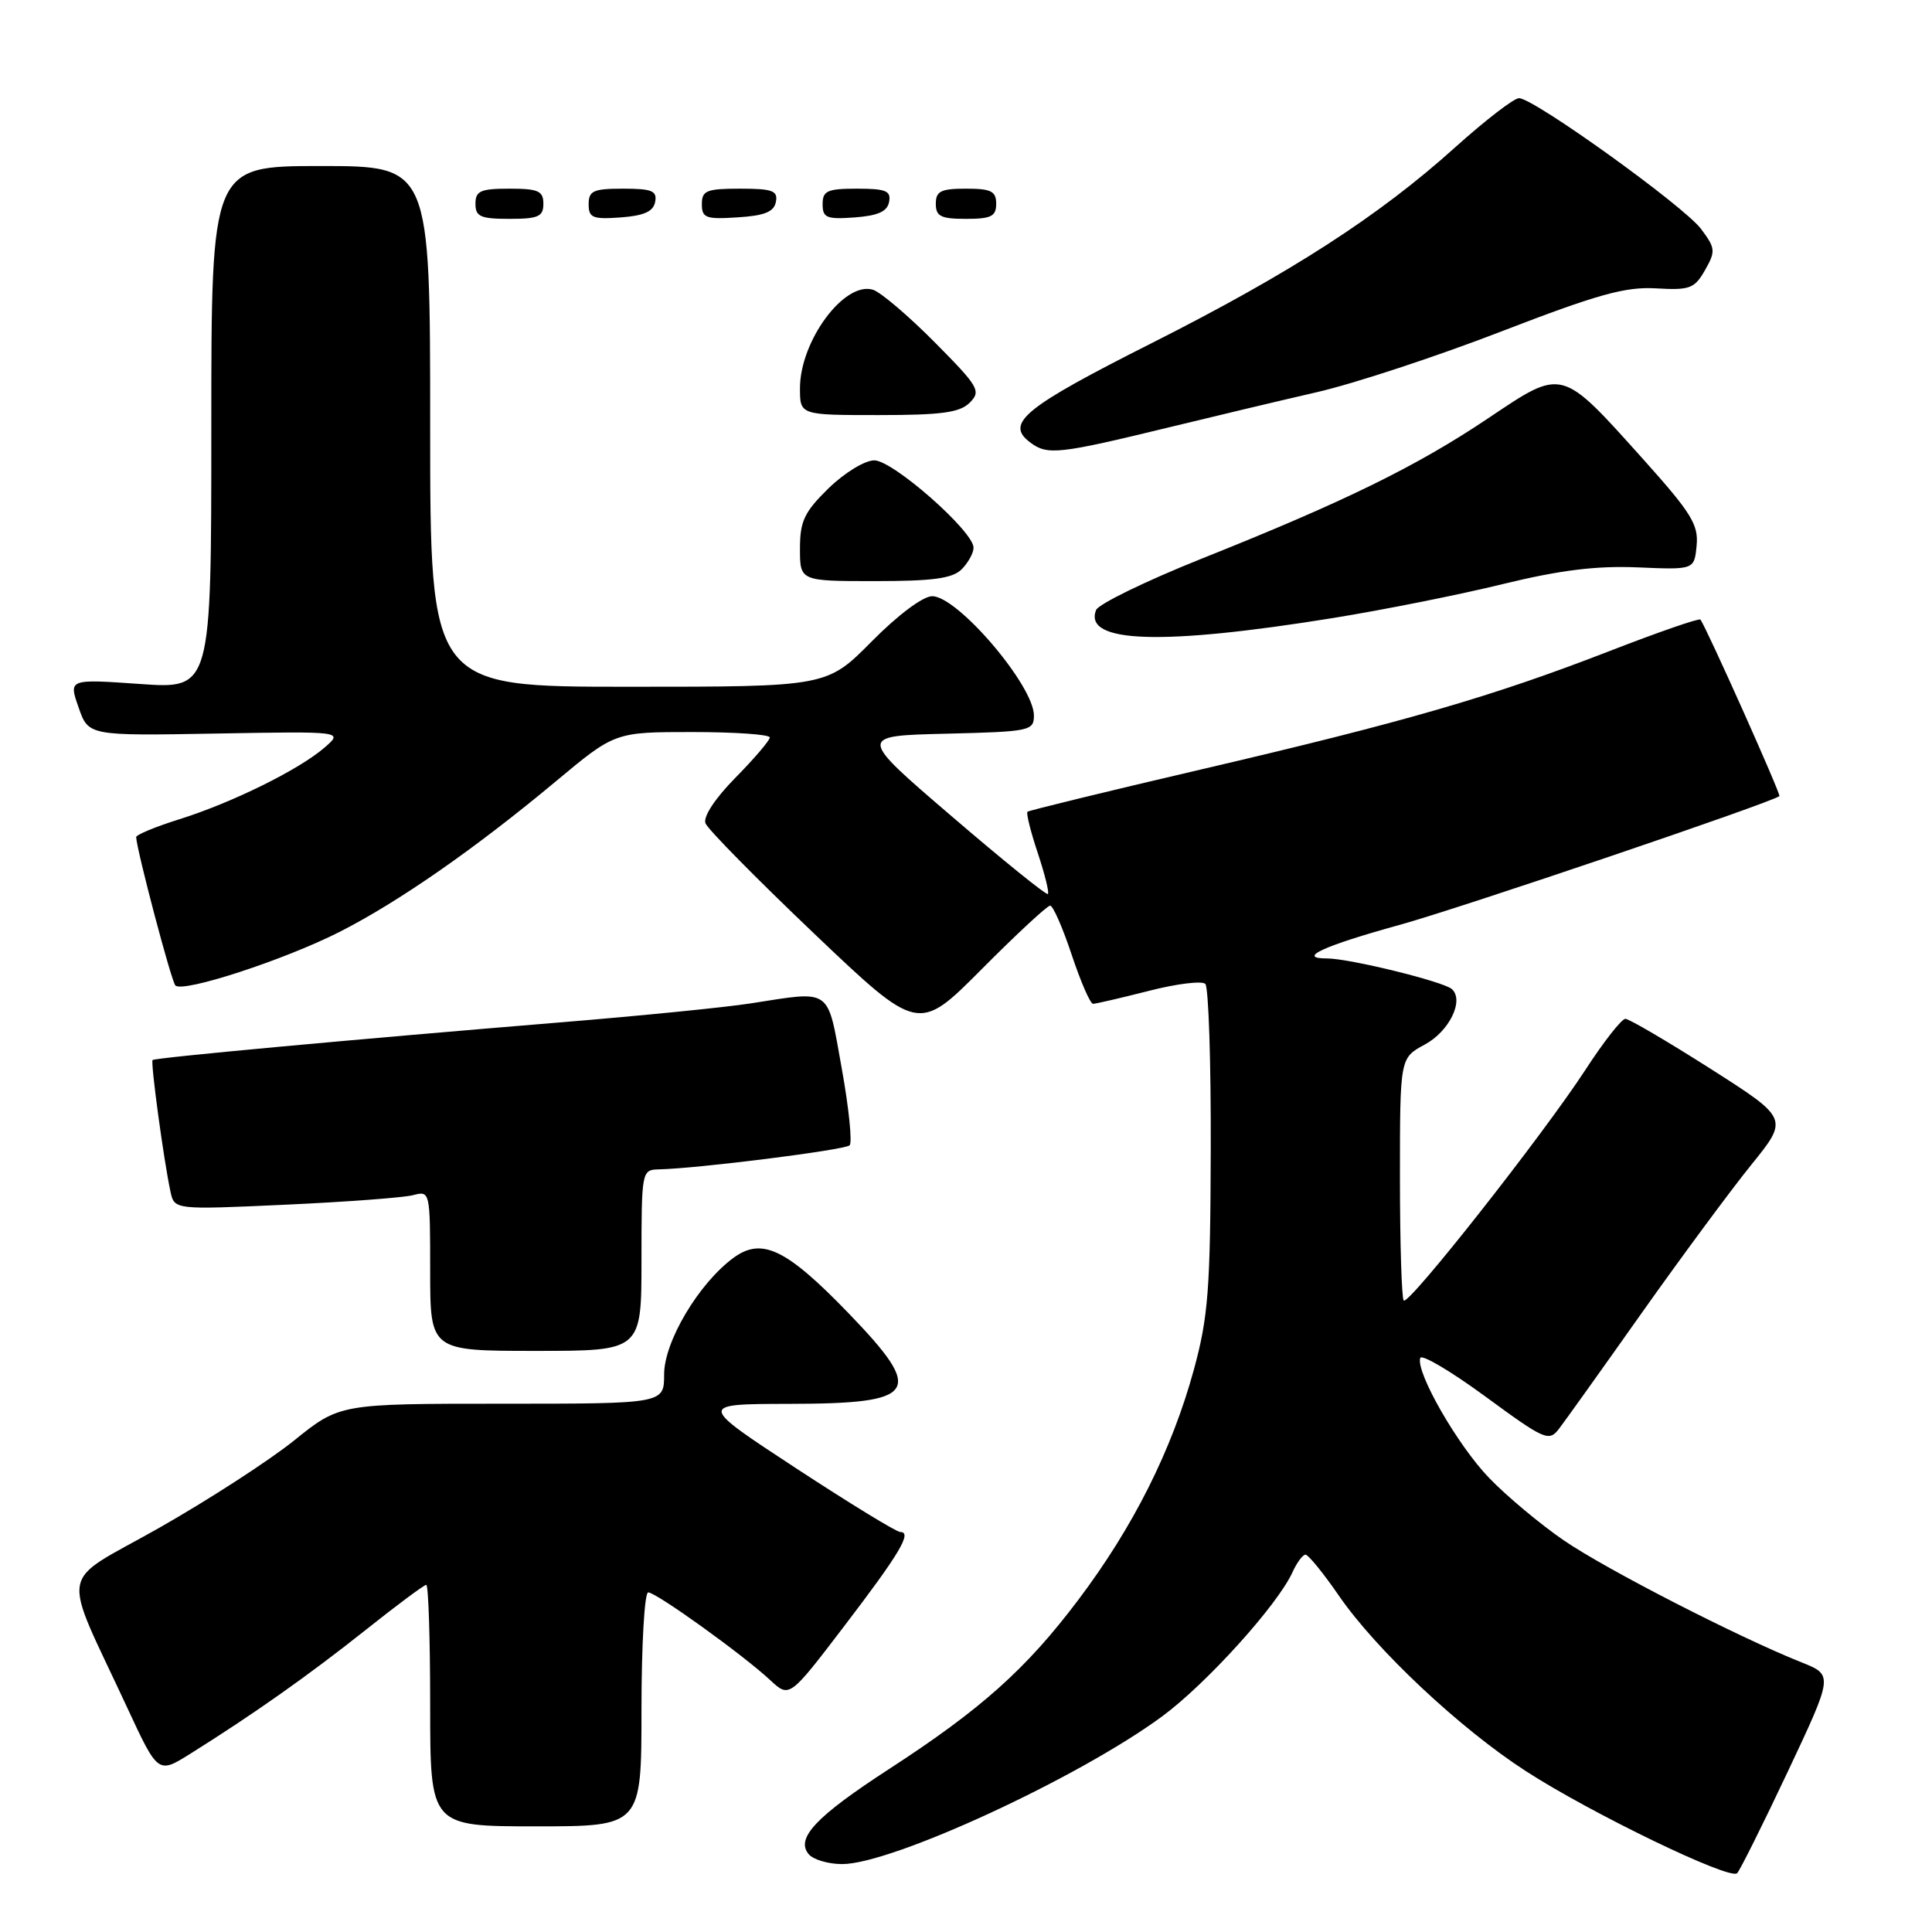 <?xml version="1.0" encoding="UTF-8" standalone="no"?>
<!DOCTYPE svg PUBLIC "-//W3C//DTD SVG 1.1//EN" "http://www.w3.org/Graphics/SVG/1.1/DTD/svg11.dtd" >
<svg xmlns="http://www.w3.org/2000/svg" xmlns:xlink="http://www.w3.org/1999/xlink" version="1.1" viewBox="0 0 256 256">
 <g >
 <path fill="currentColor"
d=" M 236.90 234.73 C 242.92 221.95 242.92 221.95 238.71 220.27 C 230.33 216.93 212.78 207.93 207.20 204.10 C 204.07 201.95 199.62 198.23 197.32 195.84 C 193.13 191.50 187.57 181.80 188.19 179.94 C 188.37 179.40 192.26 181.70 196.84 185.06 C 204.68 190.81 205.24 191.06 206.57 189.33 C 207.34 188.33 212.27 181.43 217.52 174.00 C 222.78 166.57 229.31 157.74 232.04 154.36 C 237.01 148.22 237.01 148.22 226.64 141.61 C 220.93 137.98 215.86 135.00 215.37 135.00 C 214.87 135.00 212.49 138.04 210.08 141.75 C 204.46 150.38 186.66 172.99 186.00 172.33 C 185.73 172.05 185.50 164.71 185.50 156.01 C 185.50 140.19 185.50 140.19 188.77 138.42 C 192.04 136.67 194.04 132.56 192.38 131.06 C 191.26 130.06 178.81 127.00 175.84 127.00 C 171.76 127.00 175.32 125.35 185.50 122.54 C 193.47 120.34 234.64 106.38 235.78 105.49 C 236.02 105.30 226.17 83.29 225.32 82.10 C 225.16 81.88 219.74 83.76 213.27 86.27 C 197.76 92.29 186.15 95.66 159.00 101.99 C 146.62 104.88 136.34 107.39 136.15 107.56 C 135.95 107.73 136.56 110.18 137.50 113.00 C 138.44 115.82 139.05 118.28 138.85 118.46 C 138.66 118.65 132.91 114.01 126.09 108.15 C 113.67 97.50 113.67 97.50 125.34 97.22 C 136.47 96.95 137.00 96.84 137.00 94.81 C 137.00 90.85 126.90 79.00 123.52 79.00 C 122.30 79.00 118.98 81.48 115.50 85.00 C 109.56 91.00 109.56 91.00 83.28 91.00 C 57.00 91.00 57.00 91.00 57.00 56.50 C 57.00 22.00 57.00 22.00 42.50 22.00 C 28.00 22.00 28.00 22.00 28.00 56.65 C 28.00 91.30 28.00 91.30 18.55 90.63 C 9.09 89.97 9.09 89.97 10.41 93.73 C 11.72 97.50 11.72 97.50 28.61 97.20 C 45.50 96.90 45.50 96.90 43.00 99.06 C 39.62 101.99 30.74 106.37 23.75 108.56 C 20.59 109.55 18.02 110.62 18.04 110.93 C 18.19 112.95 22.71 130.05 23.24 130.58 C 24.24 131.58 37.63 127.21 44.96 123.50 C 52.80 119.52 62.96 112.45 73.63 103.55 C 81.48 97.00 81.48 97.00 91.74 97.00 C 97.38 97.00 102.00 97.32 102.00 97.72 C 102.00 98.11 99.96 100.50 97.46 103.04 C 94.75 105.79 93.15 108.22 93.48 109.09 C 93.78 109.88 100.26 116.45 107.86 123.69 C 121.69 136.85 121.69 136.85 130.07 128.43 C 134.68 123.79 138.77 120.00 139.15 120.00 C 139.53 120.00 140.81 122.92 142.00 126.50 C 143.19 130.07 144.46 133.00 144.83 133.01 C 145.20 133.01 148.52 132.24 152.21 131.30 C 155.89 130.35 159.27 129.94 159.71 130.37 C 160.14 130.81 160.47 140.69 160.43 152.33 C 160.38 170.86 160.10 174.50 158.19 181.50 C 155.28 192.13 150.17 202.33 142.88 211.99 C 135.99 221.14 130.02 226.48 117.77 234.43 C 108.13 240.69 105.40 243.58 107.15 245.68 C 107.75 246.41 109.75 247.00 111.60 247.00 C 118.19 247.00 142.89 235.60 153.99 227.43 C 159.83 223.13 169.28 212.68 171.26 208.33 C 171.84 207.05 172.62 206.00 172.99 206.00 C 173.36 206.00 175.37 208.47 177.44 211.48 C 182.37 218.63 193.48 229.06 202.18 234.68 C 210.80 240.26 229.23 249.17 230.18 248.21 C 230.56 247.82 233.59 241.75 236.90 234.73 Z  M 85.00 226.50 C 85.00 217.97 85.40 211.00 85.89 211.00 C 86.95 211.00 98.43 219.25 102.05 222.62 C 104.60 224.99 104.60 224.99 111.81 215.54 C 119.21 205.85 120.91 203.00 119.29 203.00 C 118.78 203.00 112.55 199.18 105.43 194.52 C 92.50 186.04 92.50 186.04 104.55 186.02 C 121.67 185.99 122.61 184.55 112.42 173.99 C 104.19 165.47 100.95 163.91 97.19 166.67 C 92.59 170.05 88.00 177.76 88.00 182.11 C 88.00 186.00 88.00 186.00 66.51 186.00 C 45.01 186.00 45.01 186.00 38.95 190.89 C 35.61 193.57 27.54 198.79 21.02 202.49 C 7.54 210.12 8.04 207.27 16.86 226.28 C 20.94 235.06 20.94 235.06 25.22 232.38 C 33.66 227.09 40.87 222.00 48.36 216.05 C 52.54 212.72 56.20 210.00 56.48 210.00 C 56.77 210.00 57.00 217.20 57.00 226.00 C 57.00 242.00 57.00 242.00 71.00 242.00 C 85.00 242.00 85.00 242.00 85.00 226.50 Z  M 85.00 167.00 C 85.00 155.24 85.04 155.00 87.25 154.95 C 92.44 154.84 111.96 152.38 112.58 151.76 C 112.95 151.39 112.48 146.79 111.53 141.54 C 109.59 130.75 110.31 131.27 99.50 132.95 C 96.20 133.47 84.95 134.59 74.50 135.45 C 46.55 137.75 20.54 140.15 20.22 140.46 C 19.93 140.74 21.70 153.78 22.59 157.90 C 23.11 160.30 23.11 160.30 37.81 159.63 C 45.89 159.26 53.51 158.69 54.75 158.36 C 56.98 157.77 57.00 157.86 57.00 168.38 C 57.00 179.00 57.00 179.00 71.00 179.00 C 85.00 179.00 85.00 179.00 85.00 167.00 Z  M 176.64 81.89 C 183.32 80.81 193.45 78.79 199.14 77.39 C 206.73 75.54 211.51 74.95 217.00 75.18 C 224.50 75.50 224.50 75.50 224.81 72.30 C 225.08 69.53 224.11 67.97 217.81 60.94 C 206.76 48.63 207.16 48.74 197.18 55.43 C 187.65 61.82 178.16 66.47 159.14 74.06 C 151.80 77.00 145.54 80.05 145.23 80.84 C 143.55 85.22 153.91 85.56 176.64 81.89 Z  M 127.43 75.43 C 128.29 74.56 129.00 73.28 129.00 72.57 C 129.00 70.40 118.32 61.00 115.85 61.00 C 114.59 61.00 111.91 62.64 109.79 64.70 C 106.57 67.85 106.00 69.05 106.00 72.70 C 106.00 77.00 106.00 77.00 115.93 77.00 C 123.62 77.00 126.21 76.65 127.43 75.43 Z  M 155.00 56.60 C 160.78 55.19 169.52 53.11 174.43 51.98 C 179.34 50.86 190.37 47.23 198.93 43.92 C 211.74 38.98 215.38 37.97 219.44 38.21 C 223.90 38.47 224.53 38.24 225.92 35.80 C 227.35 33.29 227.31 32.89 225.40 30.34 C 223.15 27.32 203.24 13.01 201.28 13.01 C 200.61 13.00 196.82 15.93 192.84 19.50 C 182.71 28.63 171.06 36.15 152.60 45.47 C 135.65 54.02 133.13 56.09 136.50 58.62 C 138.79 60.35 140.23 60.19 155.00 56.60 Z  M 128.50 53.35 C 130.03 51.82 129.70 51.25 123.85 45.35 C 120.38 41.85 116.71 38.73 115.69 38.40 C 111.91 37.20 106.00 45.16 106.00 51.45 C 106.00 55.00 106.00 55.00 116.43 55.00 C 124.78 55.00 127.19 54.67 128.50 53.35 Z  M 72.00 27.00 C 72.00 25.30 71.33 25.00 67.50 25.00 C 63.67 25.00 63.00 25.30 63.00 27.00 C 63.00 28.70 63.67 29.00 67.50 29.00 C 71.33 29.00 72.00 28.70 72.00 27.00 Z  M 86.81 26.75 C 87.09 25.29 86.39 25.00 82.57 25.00 C 78.62 25.00 78.00 25.28 78.00 27.06 C 78.00 28.86 78.53 29.08 82.24 28.81 C 85.34 28.58 86.57 28.03 86.81 26.75 Z  M 102.81 26.75 C 103.10 25.27 102.36 25.00 98.07 25.00 C 93.62 25.00 93.00 25.25 93.00 27.05 C 93.00 28.88 93.53 29.08 97.74 28.80 C 101.31 28.58 102.56 28.07 102.81 26.75 Z  M 117.81 26.75 C 118.09 25.29 117.39 25.00 113.57 25.00 C 109.62 25.00 109.00 25.28 109.00 27.06 C 109.00 28.86 109.53 29.08 113.24 28.81 C 116.34 28.58 117.57 28.03 117.81 26.75 Z  M 132.00 27.00 C 132.00 25.33 131.33 25.00 128.00 25.00 C 124.67 25.00 124.00 25.33 124.00 27.00 C 124.00 28.67 124.67 29.00 128.00 29.00 C 131.33 29.00 132.00 28.67 132.00 27.00 Z "/>
</g>
</svg>